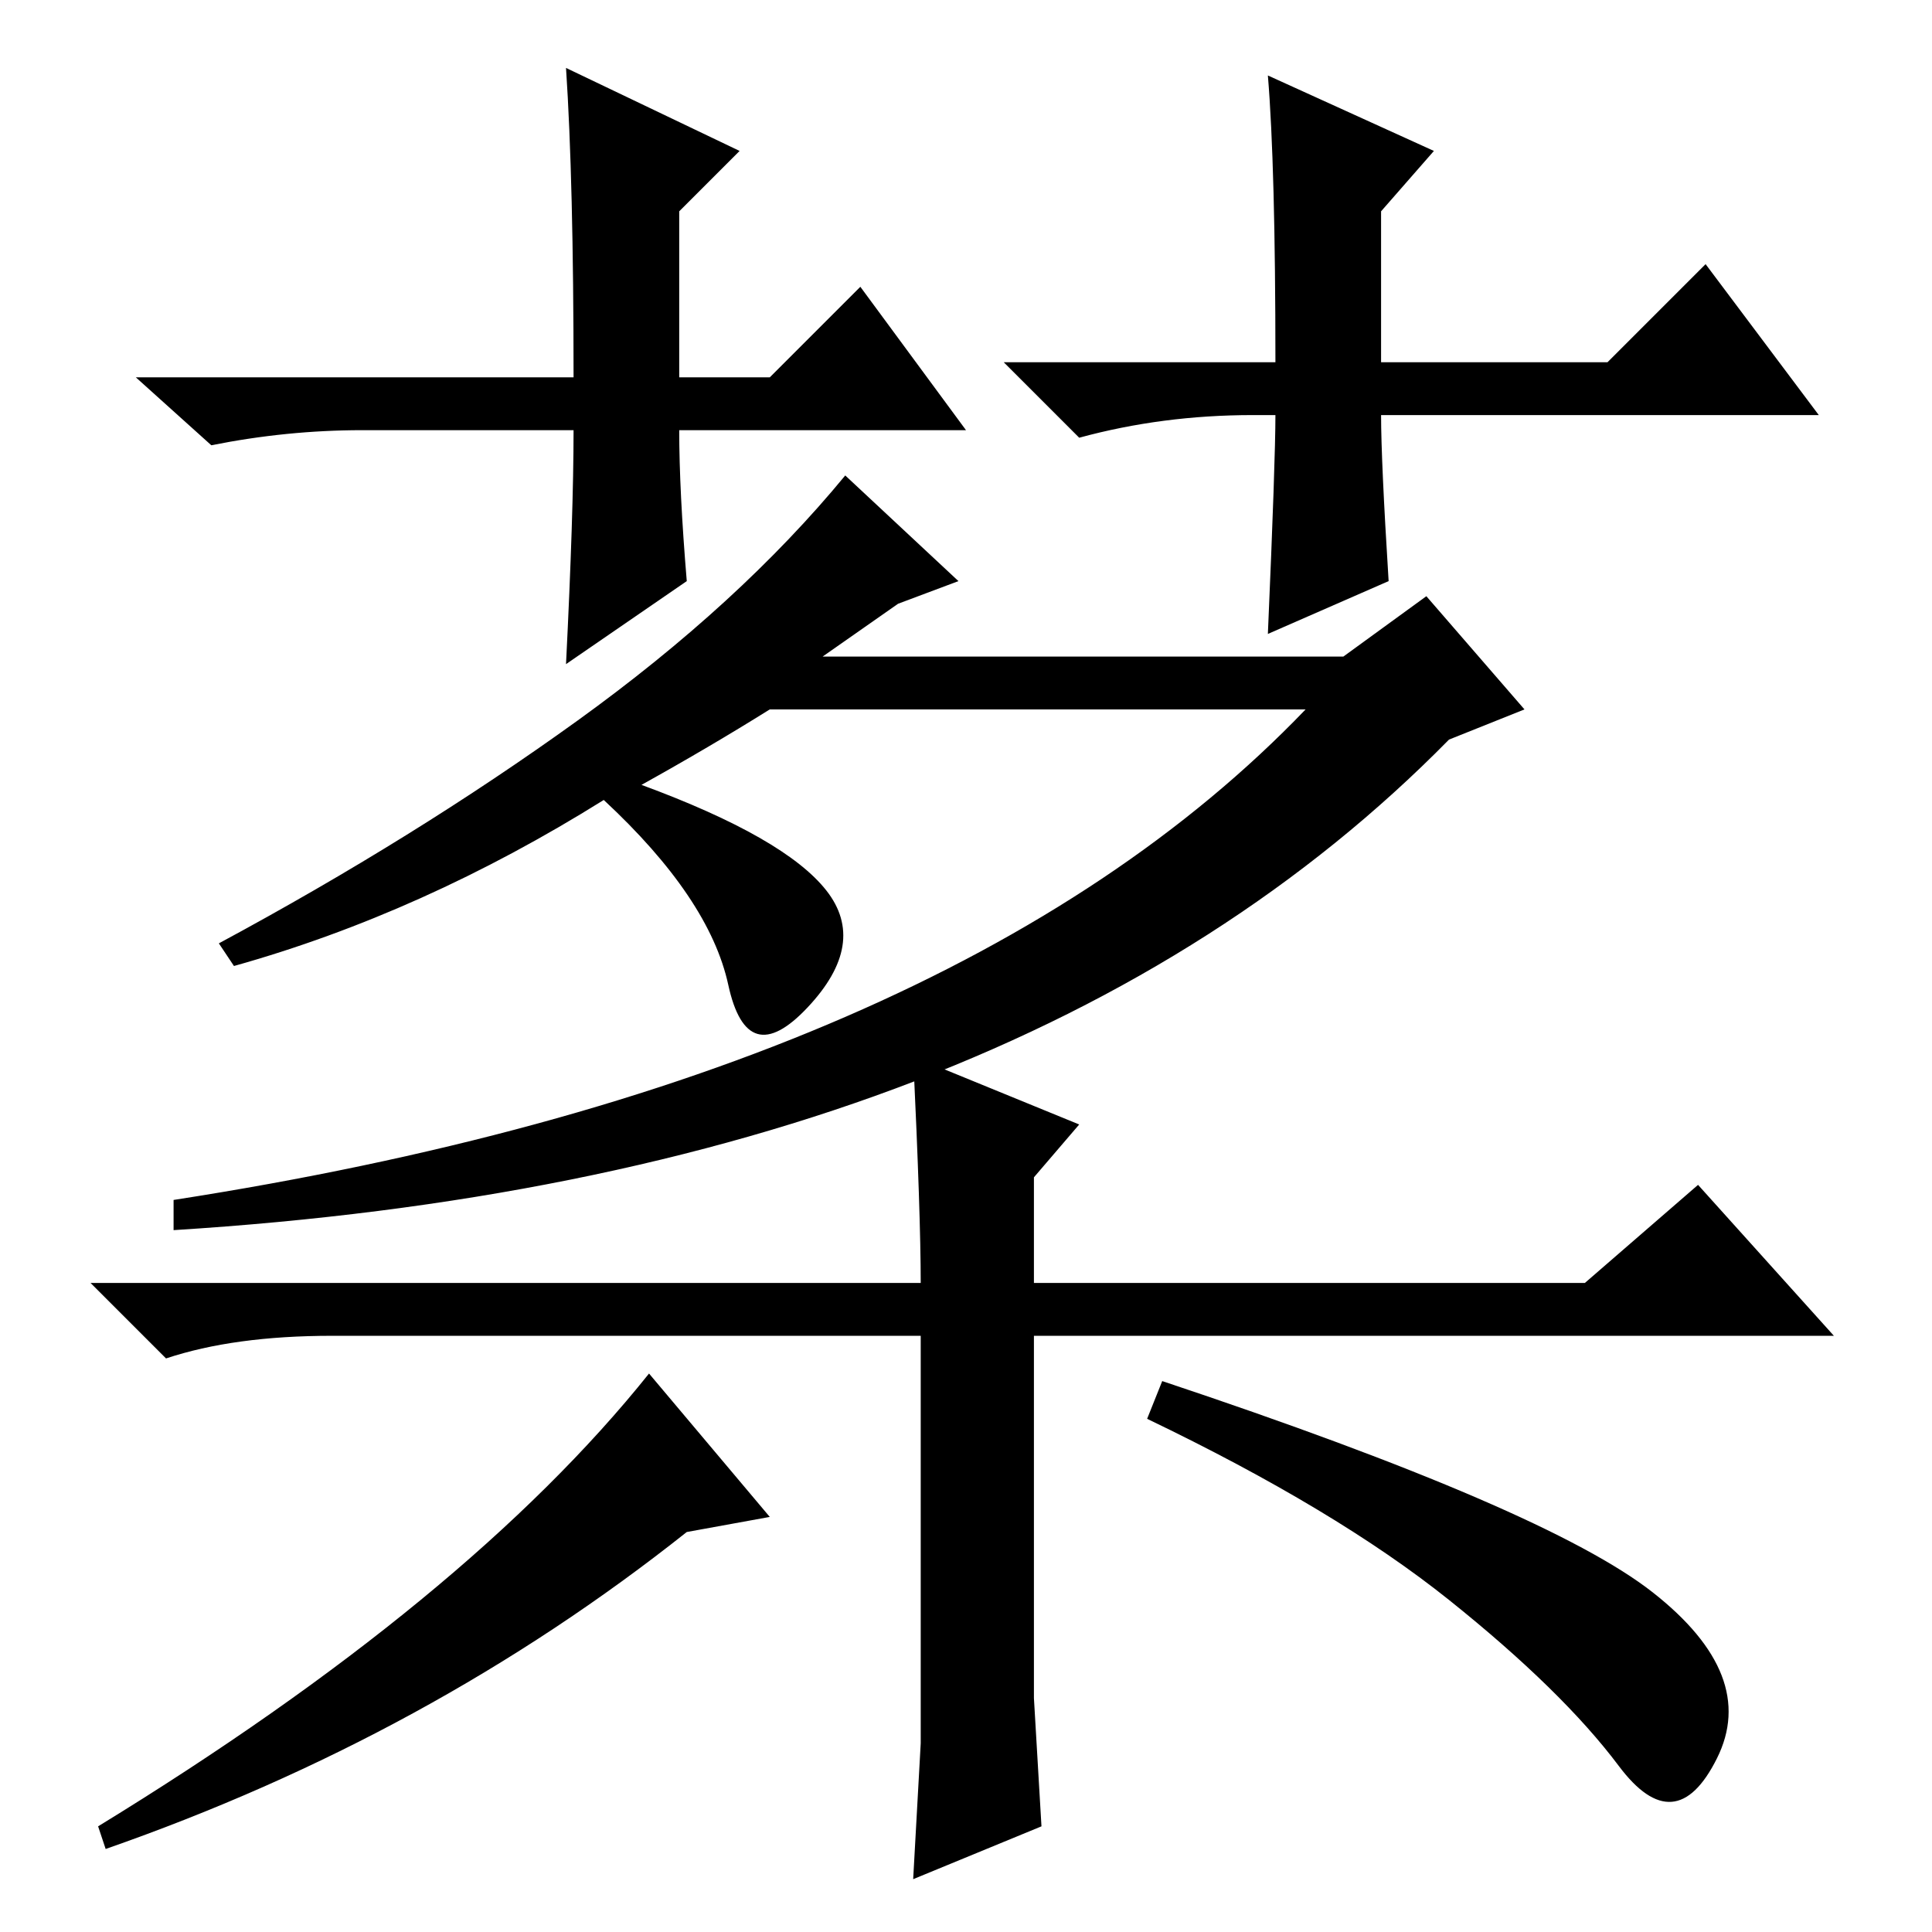 <?xml version="1.0" standalone="no"?>
<!DOCTYPE svg PUBLIC "-//W3C//DTD SVG 1.1//EN" "http://www.w3.org/Graphics/SVG/1.1/DTD/svg11.dtd" >
<svg xmlns="http://www.w3.org/2000/svg" xmlns:xlink="http://www.w3.org/1999/xlink" version="1.1" viewBox="0 -36 256 256">
  <g transform="matrix(1 0 0 -1 0 220)">
   <path fill="currentColor"
d="M128 199h-38q0 -8 1 -20l-16 -11q1 20 1 31h-28q-10 0 -20 -2l-10 9h58q0 26 -1 41l23 -11l-8 -8v-22h12l12 12zM166 201q-12 0 -23 -3l-10 10h36q0 26 -1 38l22 -10l-7 -8v-20h30l13 13l15 -20h-58q0 -6 1 -22l-16 -7q1 23 1 29h-3zM127 179l-8 -3l-10 -7h69l11 8
l13 -15l-10 -4q-57 -58 -169 -65v4q103 16 150 65h-71q-8 -5 -17 -10q19 -7 24.5 -14t-2.5 -15.5t-10.5 3t-16.5 24.5q-24 -15 -49 -22l-2 3q26 14 47.5 29.5t35.5 32.5zM121 116l22 -9l-6 -7v-14h73l15 13l18 -20h-106v-32v-16l1 -17l-17 -7l1 18v18v36h-78q-13 0 -22 -3
l-10 10h110q0 9 -1 30zM13 14q49 30 73 60l16 -19l-11 -2q-34 -27 -77 -42zM154 73q51 -17 65 -28t8.5 -22t-13 -1t-22.5 22t-40 24z" />
  </g>

</svg>
